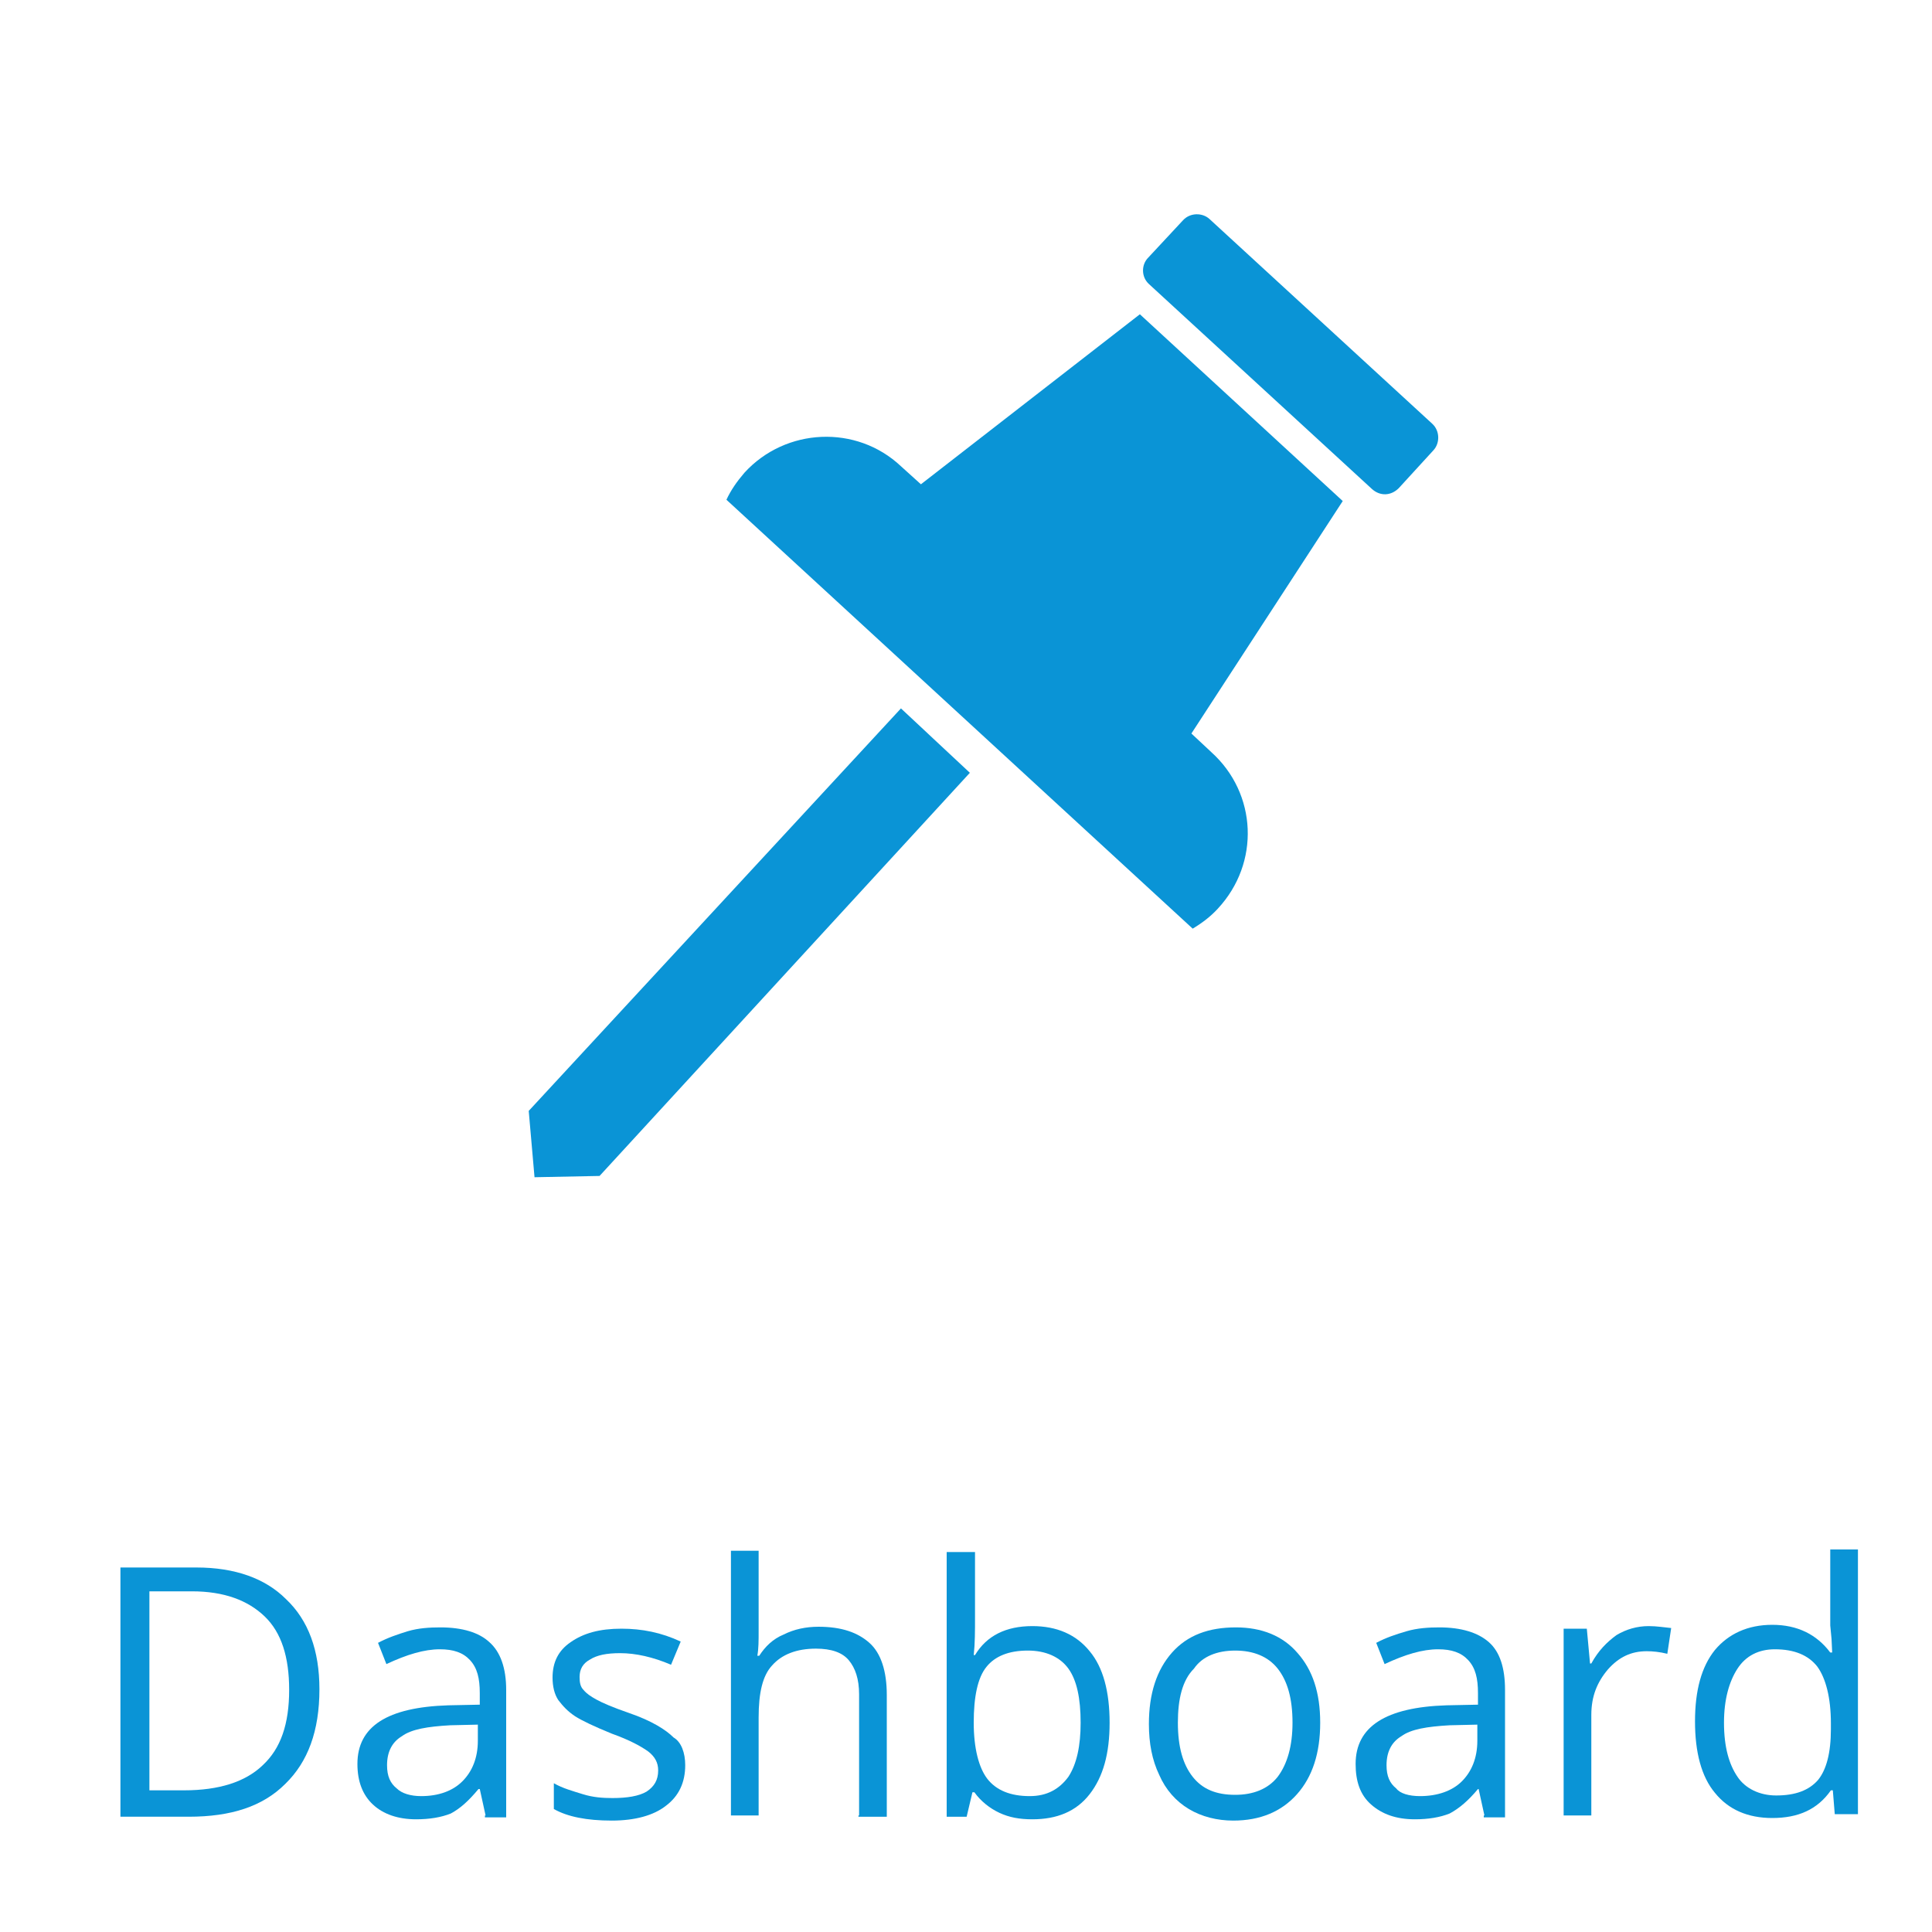 <?xml version="1.0" encoding="utf-8"?>
<!-- Generator: Adobe Illustrator 18.1.1, SVG Export Plug-In . SVG Version: 6.00 Build 0)  -->
<svg version="1.1" id="Capa_1" xmlns="http://www.w3.org/2000/svg" xmlns:xlink="http://www.w3.org/1999/xlink" x="0px" y="0px"
	 viewBox="0 0 300 300" style="enable-background:new 0 0 300 300;" xml:space="preserve">
<style type="text/css">
	.st0{fill:#0A94D6;}
</style>
<g>
	<path class="st0" d="M49.6,262.3c0,6.5-1.8,11.3-5.3,14.7c-3.5,3.5-8.4,5.1-15,5.1H18.7v-38.7h11.8c6,0,10.7,1.7,13.9,4.9
		C47.9,251.6,49.6,256.3,49.6,262.3z M44.9,262.4c0-5.1-1.2-8.9-3.8-11.4c-2.6-2.5-6.3-3.9-11.3-3.9h-6.6V278h5.4
		c5.4,0,9.5-1.3,12.2-3.9C43.6,271.5,44.9,267.7,44.9,262.4z"/>
	<path class="st0" d="M75.4,281.9l-0.9-4.1h-0.2c-1.5,1.8-2.8,3-4.3,3.8c-1.5,0.6-3.3,0.9-5.4,0.9c-2.8,0-5.1-0.8-6.7-2.3
		s-2.4-3.6-2.4-6.3c0-5.8,4.6-8.8,14.1-9.1l4.9-0.1v-1.8c0-2.3-0.4-3.9-1.5-5.1s-2.6-1.7-4.7-1.7c-2.4,0-5.1,0.8-8.3,2.3l-1.3-3.3
		c1.5-0.8,3-1.3,4.6-1.8c1.7-0.5,3.4-0.6,5.1-0.6c3.4,0,6,0.8,7.6,2.3c1.7,1.5,2.6,4,2.6,7.4v19.8h-3.3V281.9z M65.4,278.9
		c2.7,0,4.9-0.8,6.4-2.3s2.4-3.6,2.4-6.3v-2.5l-4.3,0.1c-3.5,0.2-6,0.6-7.5,1.7c-1.5,0.9-2.3,2.4-2.3,4.5c0,1.7,0.5,2.8,1.5,3.6
		C62.4,278.5,63.8,278.9,65.4,278.9z"/>
	<path class="st0" d="M106.4,274.1c0,2.7-1,4.8-3,6.3c-1.9,1.5-4.8,2.3-8.4,2.3c-3.9,0-6.9-0.6-9-1.8v-4c1.4,0.8,2.9,1.2,4.5,1.7
		s3.1,0.6,4.6,0.6c2.3,0,4.1-0.3,5.3-1c1.2-0.8,1.8-1.8,1.8-3.3c0-1.2-0.5-2.1-1.5-2.9c-1.1-0.8-2.9-1.8-5.7-2.8
		c-2.7-1.1-4.6-2-5.7-2.7c-1.2-0.8-1.9-1.6-2.6-2.5c-0.6-0.9-0.9-2.1-0.9-3.5c0-2.4,0.9-4.2,2.8-5.5c2-1.4,4.5-2.1,7.9-2.1
		c3.2,0,6.2,0.6,9.2,2l-1.5,3.6c-2.8-1.2-5.5-1.8-7.9-1.8c-2.1,0-3.6,0.3-4.7,1c-1.1,0.6-1.6,1.5-1.6,2.7c0,0.8,0.1,1.5,0.6,2
		c0.5,0.6,1.1,1,2,1.5c0.9,0.5,2.5,1.2,5.1,2.1c3.5,1.2,5.7,2.6,6.9,3.8C105.8,270.5,106.4,272.2,106.4,274.1z"/>
	<path class="st0" d="M133.4,281.9v-18.8c0-2.4-0.6-4.1-1.6-5.3c-1-1.2-2.7-1.8-5.1-1.8c-3,0-5.3,0.9-6.8,2.6
		c-1.5,1.6-2.1,4.3-2.1,8.1v15.2h-4.3v-41.1h4.3v12.5c0,1.5,0,2.7-0.2,3.8h0.3c0.9-1.4,2.1-2.6,3.8-3.3c1.6-0.8,3.4-1.2,5.4-1.2
		c3.6,0,6.1,0.9,7.9,2.5s2.7,4.4,2.7,8.1v18.9h-4.4V281.9z"/>
	<path class="st0" d="M160.3,252.5c3.8,0,6.8,1.3,8.9,3.9c2.1,2.5,3.1,6.3,3.1,11.1s-1,8.4-3.1,11.1c-2.1,2.7-5.1,3.9-8.9,3.9
		c-2,0-3.6-0.3-5.1-1s-2.9-1.8-3.9-3.2H151l-0.9,3.8h-3.1V241h4.4v10c0,2.3,0,4.2-0.2,6h0.2C153.2,254,156.2,252.5,160.3,252.5z
		 M159.6,256.3c-3,0-5.1,0.9-6.4,2.5c-1.4,1.7-2,4.7-2,8.7s0.8,7,2.1,8.7c1.4,1.8,3.6,2.7,6.6,2.7c2.7,0,4.6-1.1,6-3
		c1.3-2,1.9-4.8,1.9-8.4c0-3.8-0.6-6.6-1.9-8.4C164.6,257.3,162.4,256.3,159.6,256.3z"/>
	<path class="st0" d="M205,267.5c0,4.7-1.2,8.4-3.6,11.1c-2.4,2.7-5.7,4.1-9.9,4.1c-2.5,0-4.9-0.6-6.9-1.8c-2-1.2-3.6-3-4.6-5.3
		c-1.1-2.3-1.6-4.9-1.6-7.9c0-4.7,1.2-8.4,3.6-11.1c2.4-2.7,5.7-3.9,9.9-3.9c4,0,7.3,1.3,9.6,4C203.8,259.3,205,262.8,205,267.5z
		 M182.9,267.5c0,3.8,0.8,6.5,2.3,8.4c1.5,1.9,3.6,2.8,6.6,2.8c2.8,0,5.1-0.9,6.6-2.8c1.5-2,2.3-4.8,2.3-8.4c0-3.8-0.8-6.5-2.3-8.4
		c-1.5-1.9-3.8-2.8-6.6-2.8c-2.8,0-5.1,0.9-6.4,2.8C183.6,260.9,182.9,263.8,182.9,267.5z"/>
	<path class="st0" d="M230.5,281.9l-0.9-4.1h-0.1c-1.5,1.8-2.9,3-4.4,3.8c-1.5,0.6-3.3,0.9-5.4,0.9c-2.9,0-5.1-0.8-6.8-2.3
		c-1.7-1.5-2.4-3.6-2.4-6.3c0-5.8,4.7-8.8,14.1-9.1l4.9-0.1v-1.8c0-2.3-0.4-3.9-1.5-5.1s-2.6-1.7-4.7-1.7c-2.4,0-5.1,0.8-8.3,2.3
		l-1.3-3.3c1.5-0.8,3-1.3,4.7-1.8c1.7-0.5,3.5-0.6,5.1-0.6c3.4,0,6,0.8,7.7,2.3s2.5,4,2.5,7.4v19.8h-3.3V281.9z M220.5,278.9
		c2.7,0,5-0.8,6.5-2.3s2.4-3.6,2.4-6.3v-2.5l-4.3,0.1c-3.5,0.2-6,0.6-7.5,1.7c-1.5,0.9-2.3,2.4-2.3,4.5c0,1.7,0.5,2.8,1.5,3.6
		C217.4,278.5,218.8,278.9,220.5,278.9z"/>
	<path class="st0" d="M256,252.5c1.3,0,2.4,0.2,3.5,0.3l-0.6,4c-1.2-0.3-2.3-0.4-3.2-0.4c-2.4,0-4.3,0.9-6,2.8
		c-1.7,2-2.6,4.2-2.6,7.1v15.6h-4.3v-29h3.6l0.5,5.4h0.2c1.1-2,2.4-3.3,3.9-4.4C252.5,253,254.2,252.5,256,252.5z"/>
	<path class="st0" d="M284.6,278h-0.3c-2.1,3-5.1,4.3-9.1,4.3c-3.8,0-6.8-1.3-8.9-3.9c-2.1-2.5-3.1-6.3-3.1-11.1
		c0-4.8,1-8.5,3.1-11.1c2.1-2.5,5.1-3.9,8.9-3.9c3.9,0,6.9,1.5,9,4.3h0.3l-0.1-2.1l-0.2-2.1v-11.8h4.3v41.1h-3.6L284.6,278z
		 M275.8,278.8c3,0,5.1-0.8,6.5-2.4c1.3-1.6,2-4.2,2-7.9v-0.9c0-4-0.8-7-2.1-8.8c-1.4-1.8-3.6-2.7-6.6-2.7c-2.5,0-4.5,1-5.8,3
		s-2.1,4.8-2.1,8.4c0,3.8,0.8,6.5,2.1,8.4C271,277.7,273.2,278.8,275.8,278.8z"/>
</g>
<g>
	<path class="st0" d="M213,75.9l-34.6-31.8c-1.2-1.1-1.2-3-0.1-4.1l5.4-5.8c1.1-1.2,3-1.2,4.1-0.2l34.6,31.8c1.2,1.1,1.2,3,0.2,4.1
		l-5.4,5.9C216,77,214.3,77.1,213,75.9z"/>
	<polygon class="st0" points="93.1,182.6 83,182.8 82.1,172.5 139.9,110 150.6,120 	"/>
	<path class="st0" d="M188.1,116.8l-3.1-2.9l23.5-36.1l-31.5-29l-34,26.4l-3.1-2.8c-6.9-6.5-17.9-6-24.3,1c-1.2,1.4-2.1,2.7-2.8,4.2
		l72.4,66.6c1.5-0.9,2.8-1.9,3.9-3.1C195.7,134,195.2,123.2,188.1,116.8z"/>
</g>
</svg>
